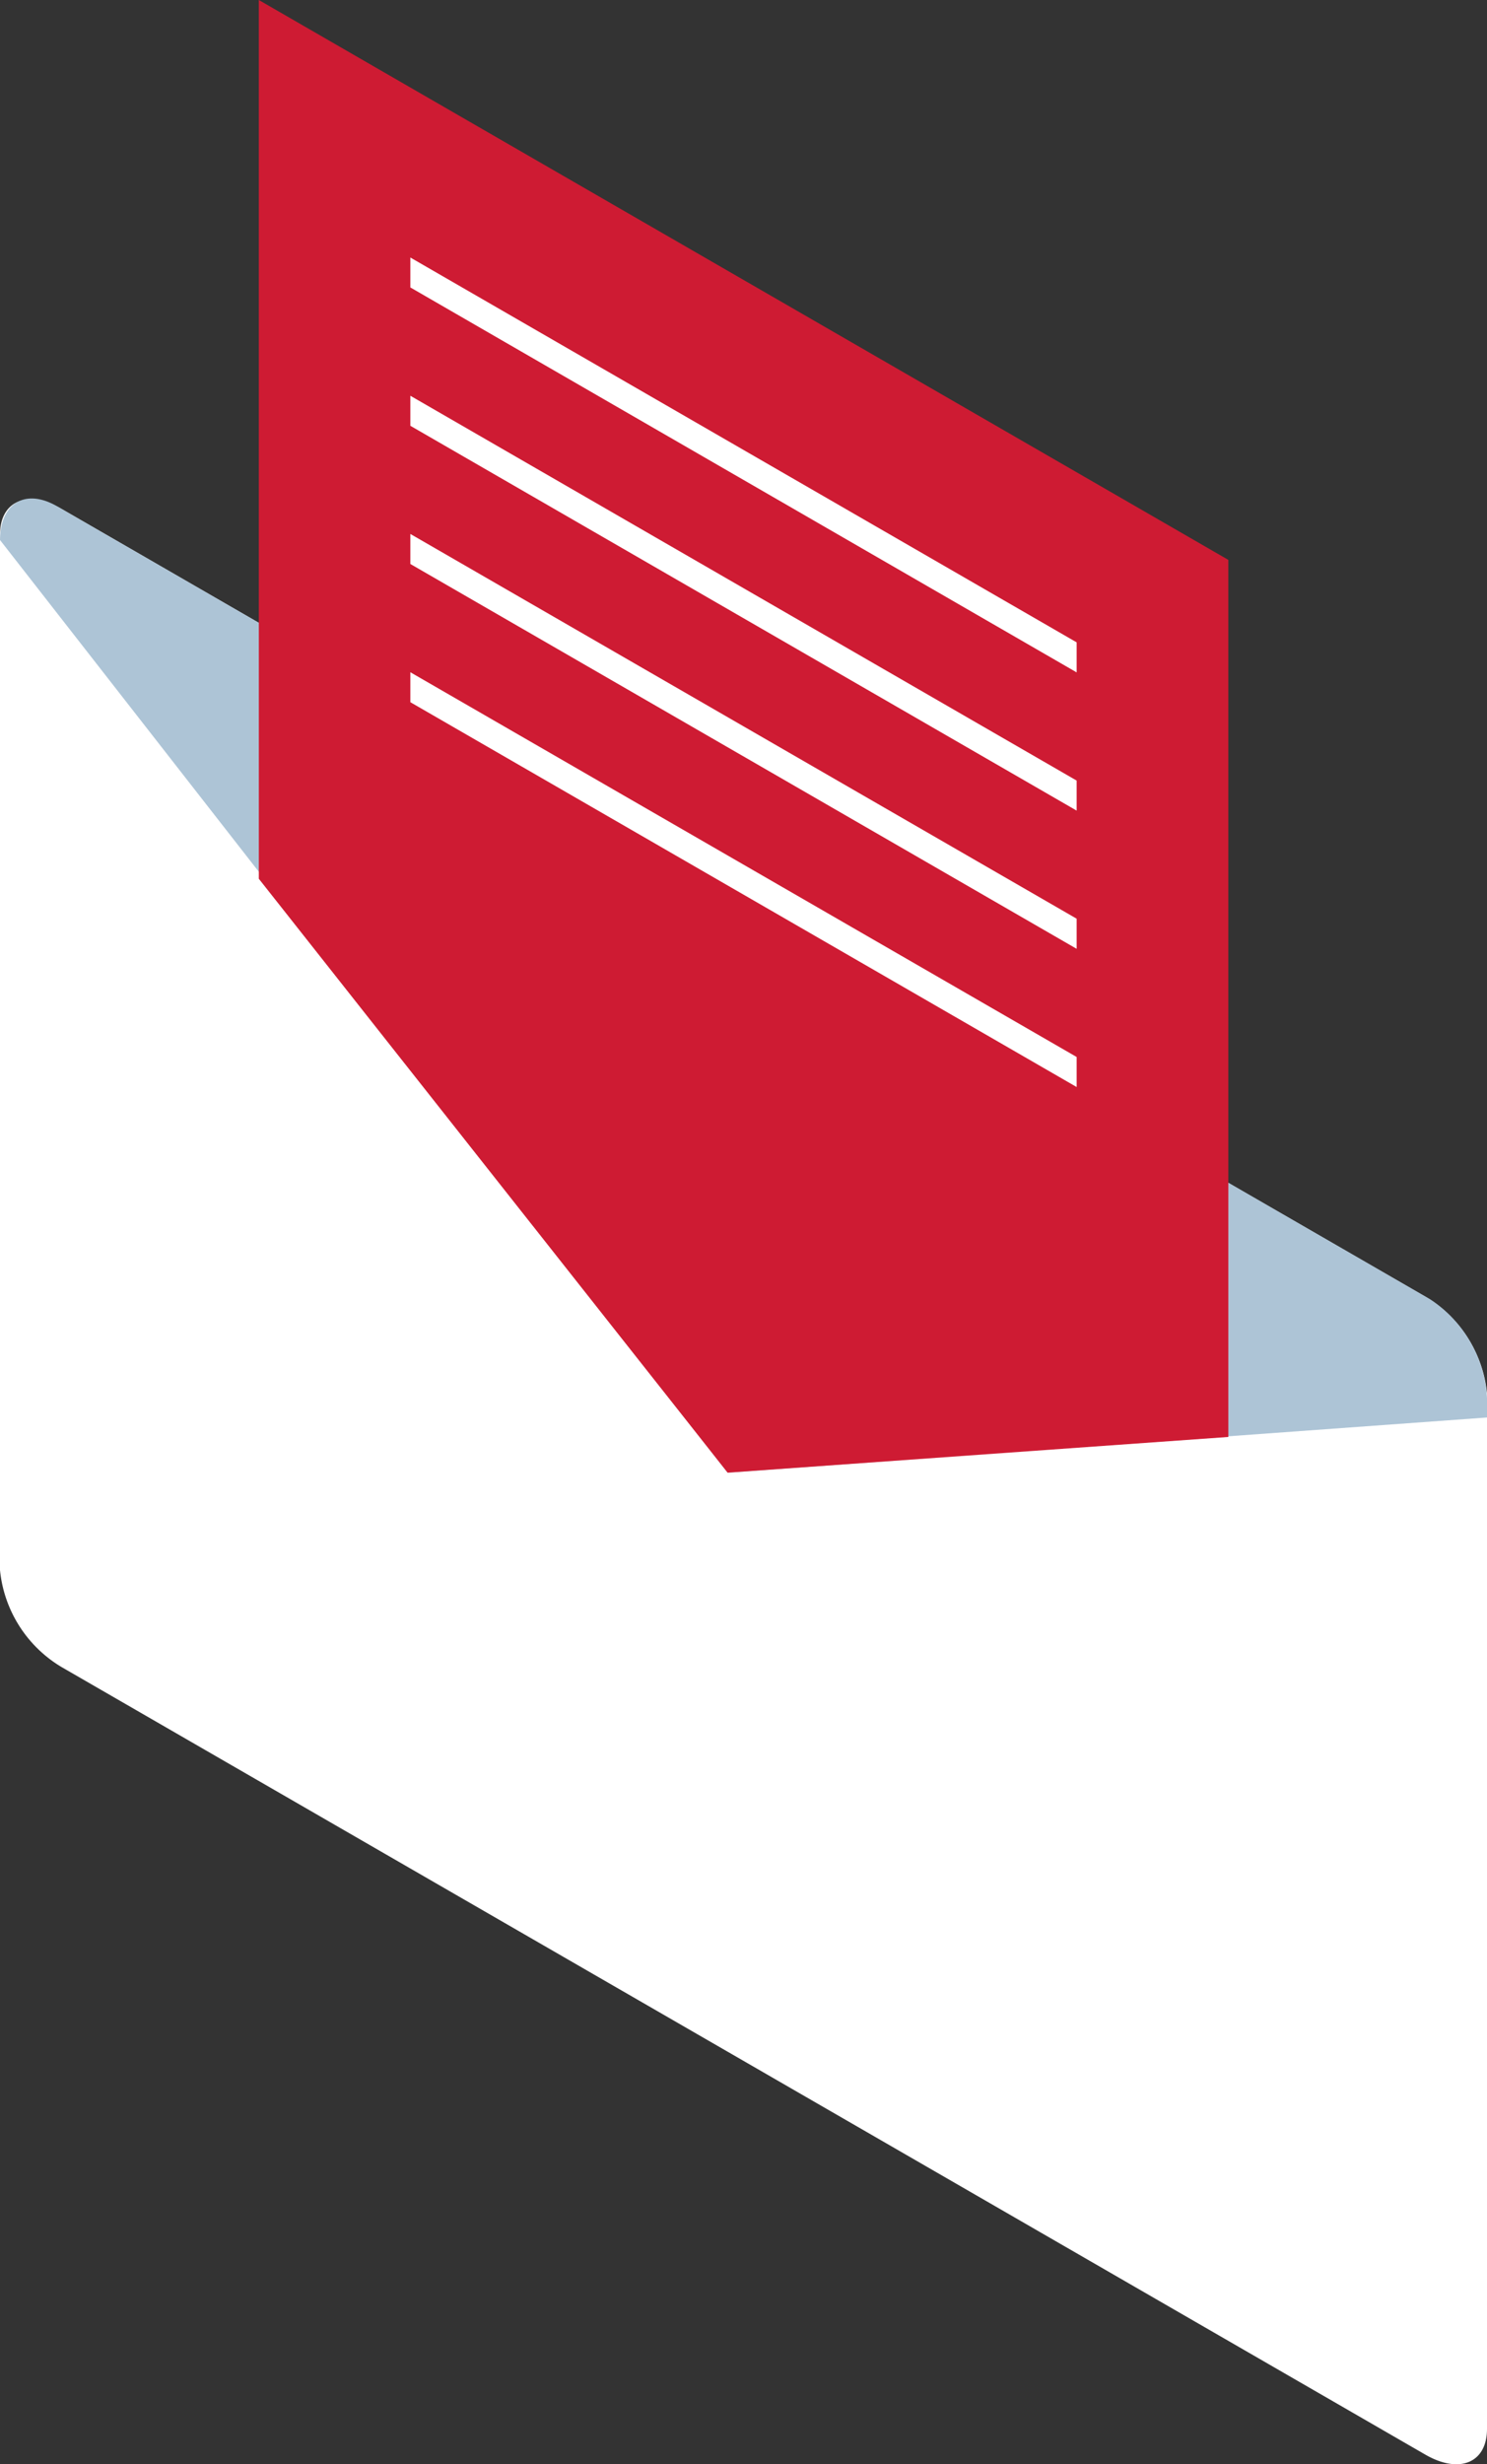 <svg xmlns="http://www.w3.org/2000/svg" xmlns:xlink="http://www.w3.org/1999/xlink" width="50.417" height="83.52" viewBox="0 0 50.417 83.52">
  <rect x="0" y="0" width="50.417" height="83.52" fill="#333333" stroke="none"/>
  <defs>
    <linearGradient id="linear-gradient" x1="9.192" y1="33.794" x2="9.192" y2="35.396" gradientUnits="objectBoundingBox">
      <stop offset="0" stop-color="#fff"/>
      <stop offset="1" stop-color="#adc4d6"/>
    </linearGradient>
    <linearGradient id="linear-gradient-2" x1="9.192" y1="35.962" x2="9.192" y2="33.687" gradientUnits="objectBoundingBox">
      <stop offset="0.125" stop-color="#fff"/>
      <stop offset="1" stop-color="#adc4d6"/>
    </linearGradient>
  </defs>
  <g id="Group_1731" data-name="Group 1731" transform="translate(-1319.423 -371.057)">
    <path id="Path_11142" data-name="Path 11142" d="M214.945,110.525l-46.252-26.7a4.322,4.322,0,0,1-2.083-3.283V45.45c0-1.147.931-1.541,2.083-.878l46.252,26.706a4.309,4.309,0,0,1,2.082,3.279v35.089C217.028,110.794,216.1,111.187,214.945,110.525Z" transform="translate(1152.813 343.73)" fill="url(#linear-gradient)"/>
    <path id="Path_11143" data-name="Path 11143" d="M215.108,71.39,168.531,44.5c-1.06-.61-1.92-.095-1.92,1.151l24.669,31.61,25.748-1.871v-.632A4.287,4.287,0,0,0,215.108,71.39Z" transform="translate(1152.813 343.709)" fill="url(#linear-gradient-2)"/>
    <g id="Group_1296" data-name="Group 1296" transform="translate(1328.198 371.057)">
      <path id="Path_11144" data-name="Path 11144" d="M184.824,89.693,201.8,88.482V58.756L168.928,39.78V69.563Z" transform="translate(-168.928 -39.78)" fill="#ce1b33"/>
      <g id="Group_1295" data-name="Group 1295" transform="translate(5.138 8.728)">
        <path id="Path_11145" data-name="Path 11145" d="M192.876,56.147,170.285,43.1V42.086l22.591,13.043Z" transform="translate(-170.285 -42.086)" fill="#fff"/>
        <path id="Path_11146" data-name="Path 11146" d="M192.876,57.384,170.285,44.341V43.323l22.591,13.043Z" transform="translate(-170.285 -38.638)" fill="#fff"/>
        <path id="Path_11147" data-name="Path 11147" d="M192.876,58.621,170.285,45.578V44.56L192.876,57.6Z" transform="translate(-170.285 -35.191)" fill="#fff"/>
        <path id="Path_11148" data-name="Path 11148" d="M192.876,59.858,170.285,46.815V45.8L192.876,58.84Z" transform="translate(-170.285 -31.744)" fill="#fff"/>
      </g>
    </g>
  </g>
</svg>
